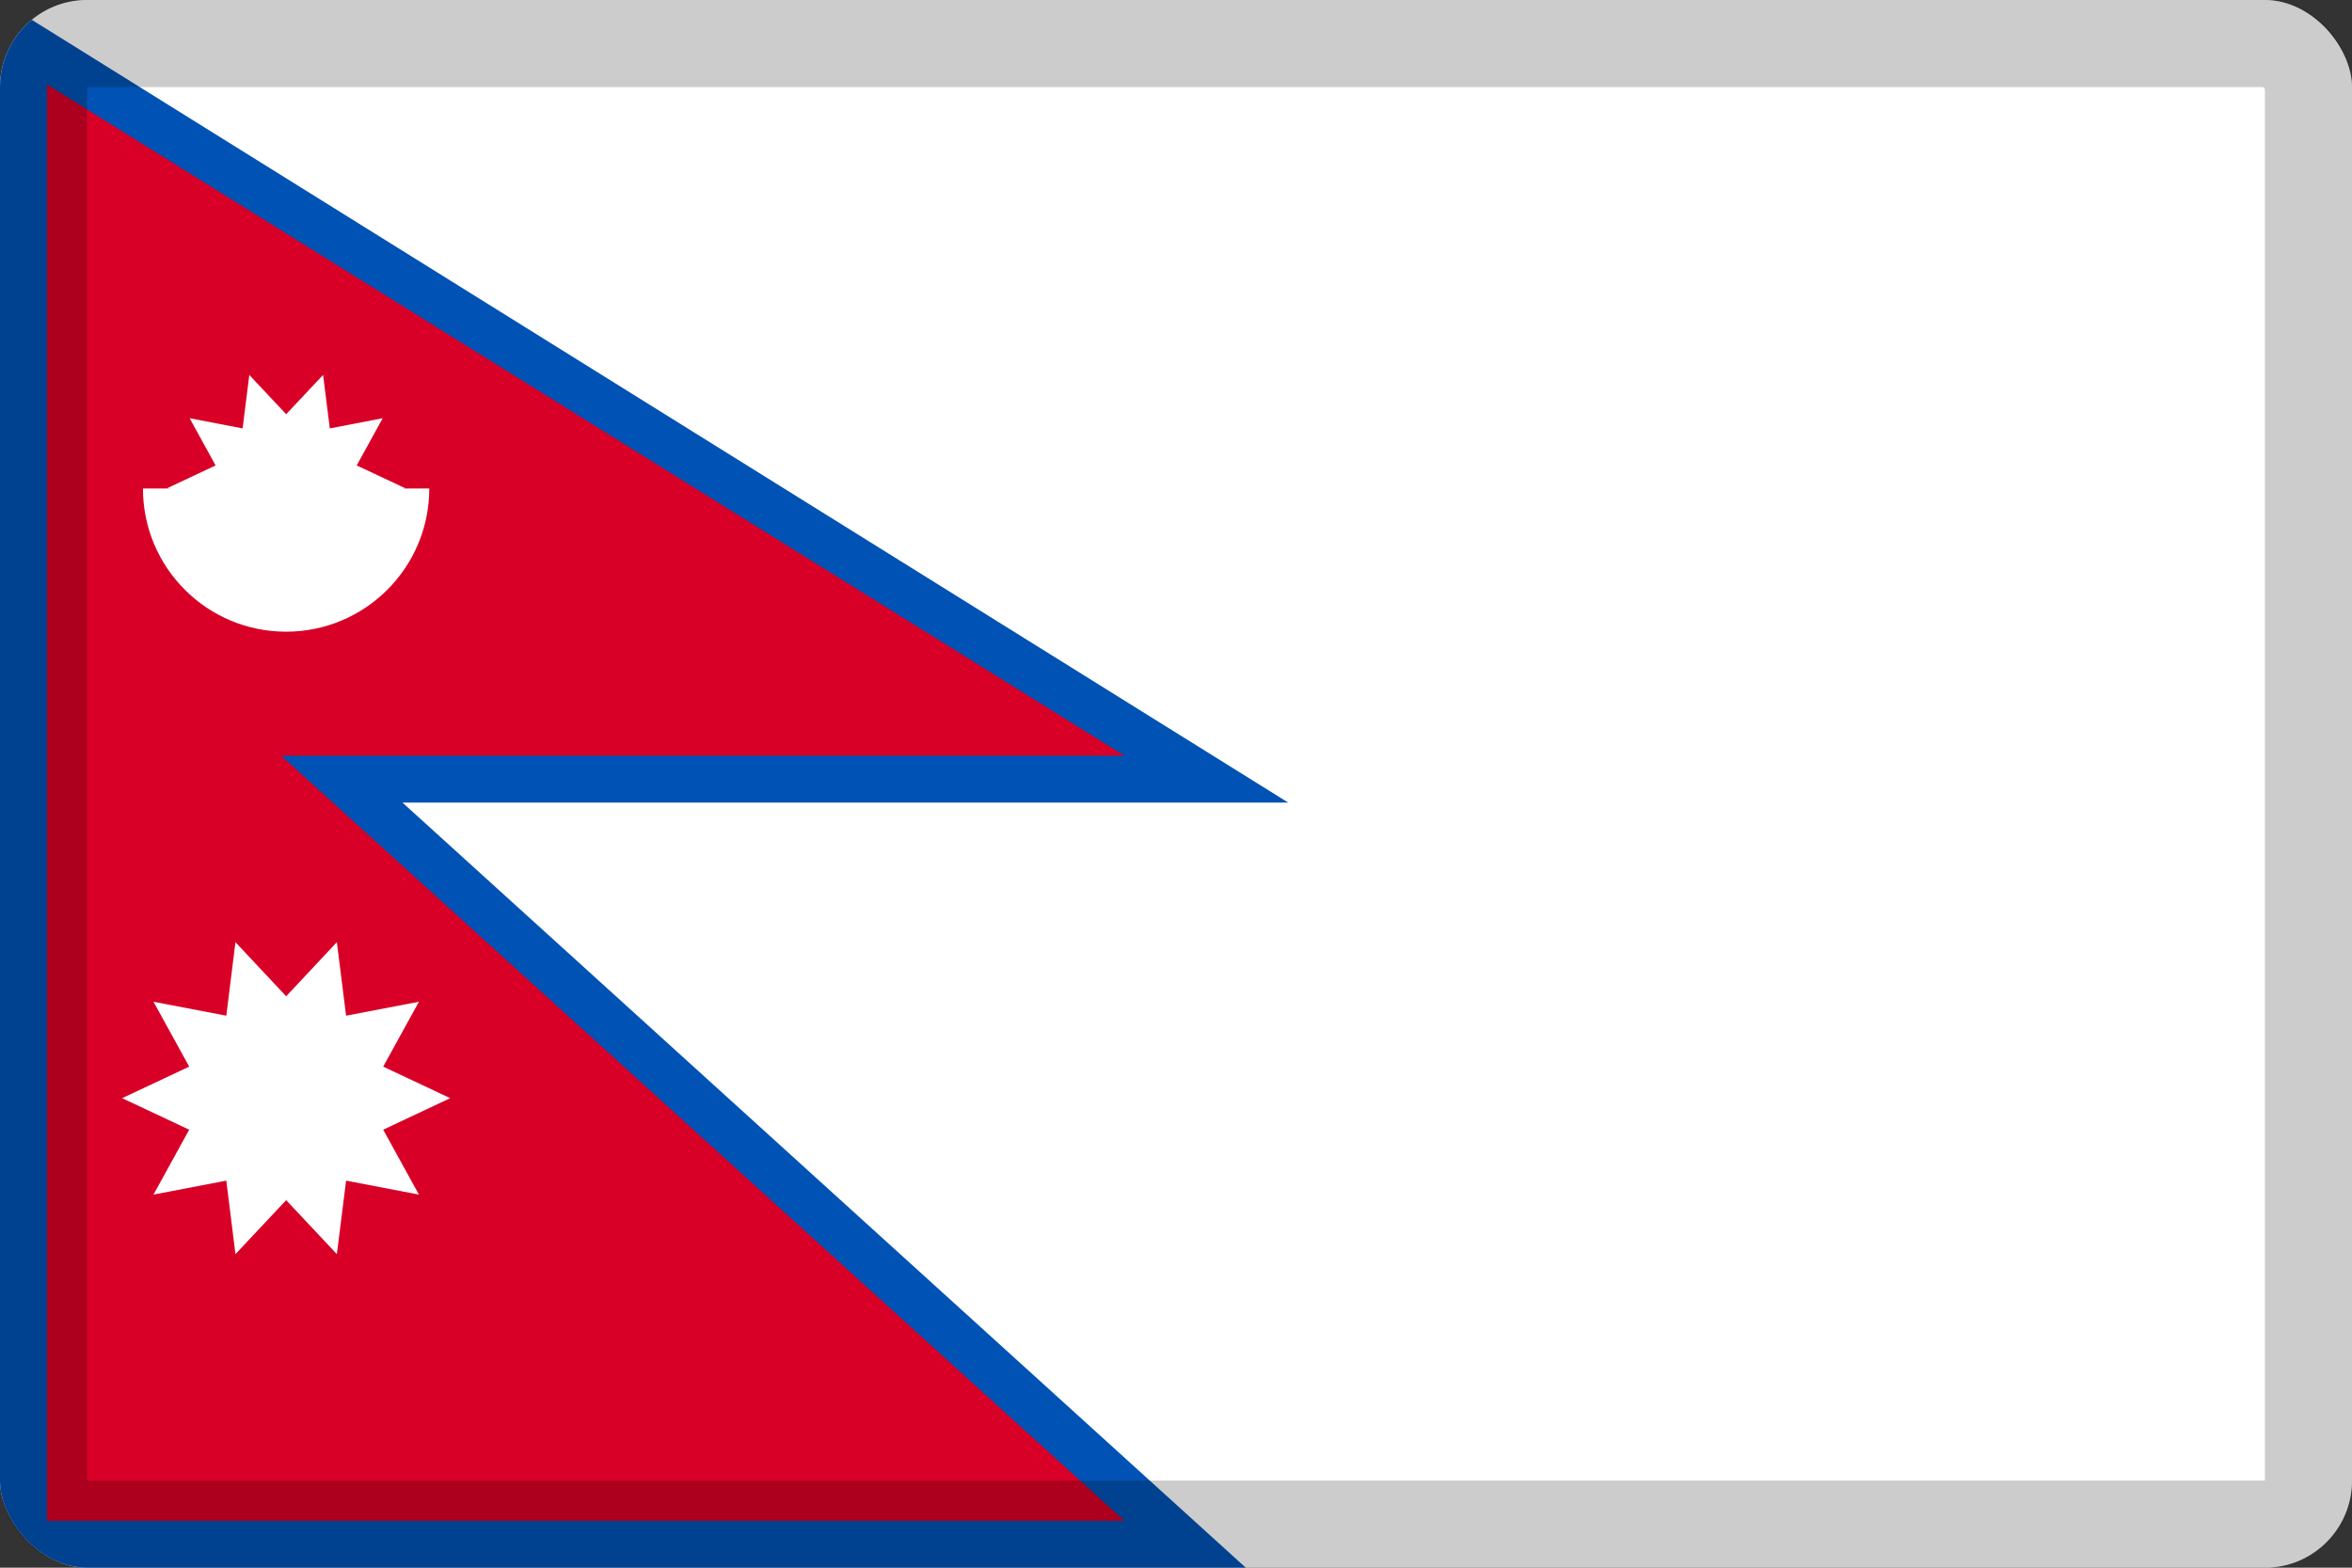 <svg width="27" height="18" viewBox="0 0 27 18" fill="none" xmlns="http://www.w3.org/2000/svg">
<rect x="0" y="0" width="27" height="18" fill="#333333" stroke="none"/>
<g clip-path="url(#clip0_109_43828)">
<path d="M0 0H27V18H0V0Z" fill="white"/>
<path d="M0 18V0L14.788 9.215H4.62L14.301 18H0Z" fill="#0052B4"/>
<path d="M12.909 8.677L0.539 0.969V17.462H12.909L3.228 8.677H12.909Z" fill="#D80027"/>
<path d="M5.168 12.609L4.399 12.247L4.809 11.502L3.973 11.662L3.867 10.818L3.285 11.439L2.703 10.818L2.598 11.662L1.762 11.502L2.172 12.247L1.402 12.609L2.172 12.971L1.762 13.716L2.598 13.556L2.703 14.4L3.285 13.78L3.867 14.4L3.973 13.556L4.809 13.716L4.399 12.971L5.168 12.609ZM4.655 5.607L4.095 5.344L4.393 4.802L3.786 4.919L3.709 4.305L3.285 4.756L2.862 4.305L2.785 4.919L2.177 4.802L2.475 5.344L1.916 5.607L3.285 5.881L4.655 5.607Z" fill="white"/>
<path d="M4.928 5.609C4.928 6.517 4.192 7.253 3.284 7.253C2.376 7.253 1.641 6.517 1.641 5.609" fill="white"/>
</g>
<rect x="0.5" y="0.5" width="26" height="17" rx="0.5" stroke="black" stroke-opacity="0.2"/>
<defs>
<clipPath id="clip0_109_43828">
<rect width="27" height="18" rx="1" fill="white"/>
</clipPath>
</defs>
</svg>
